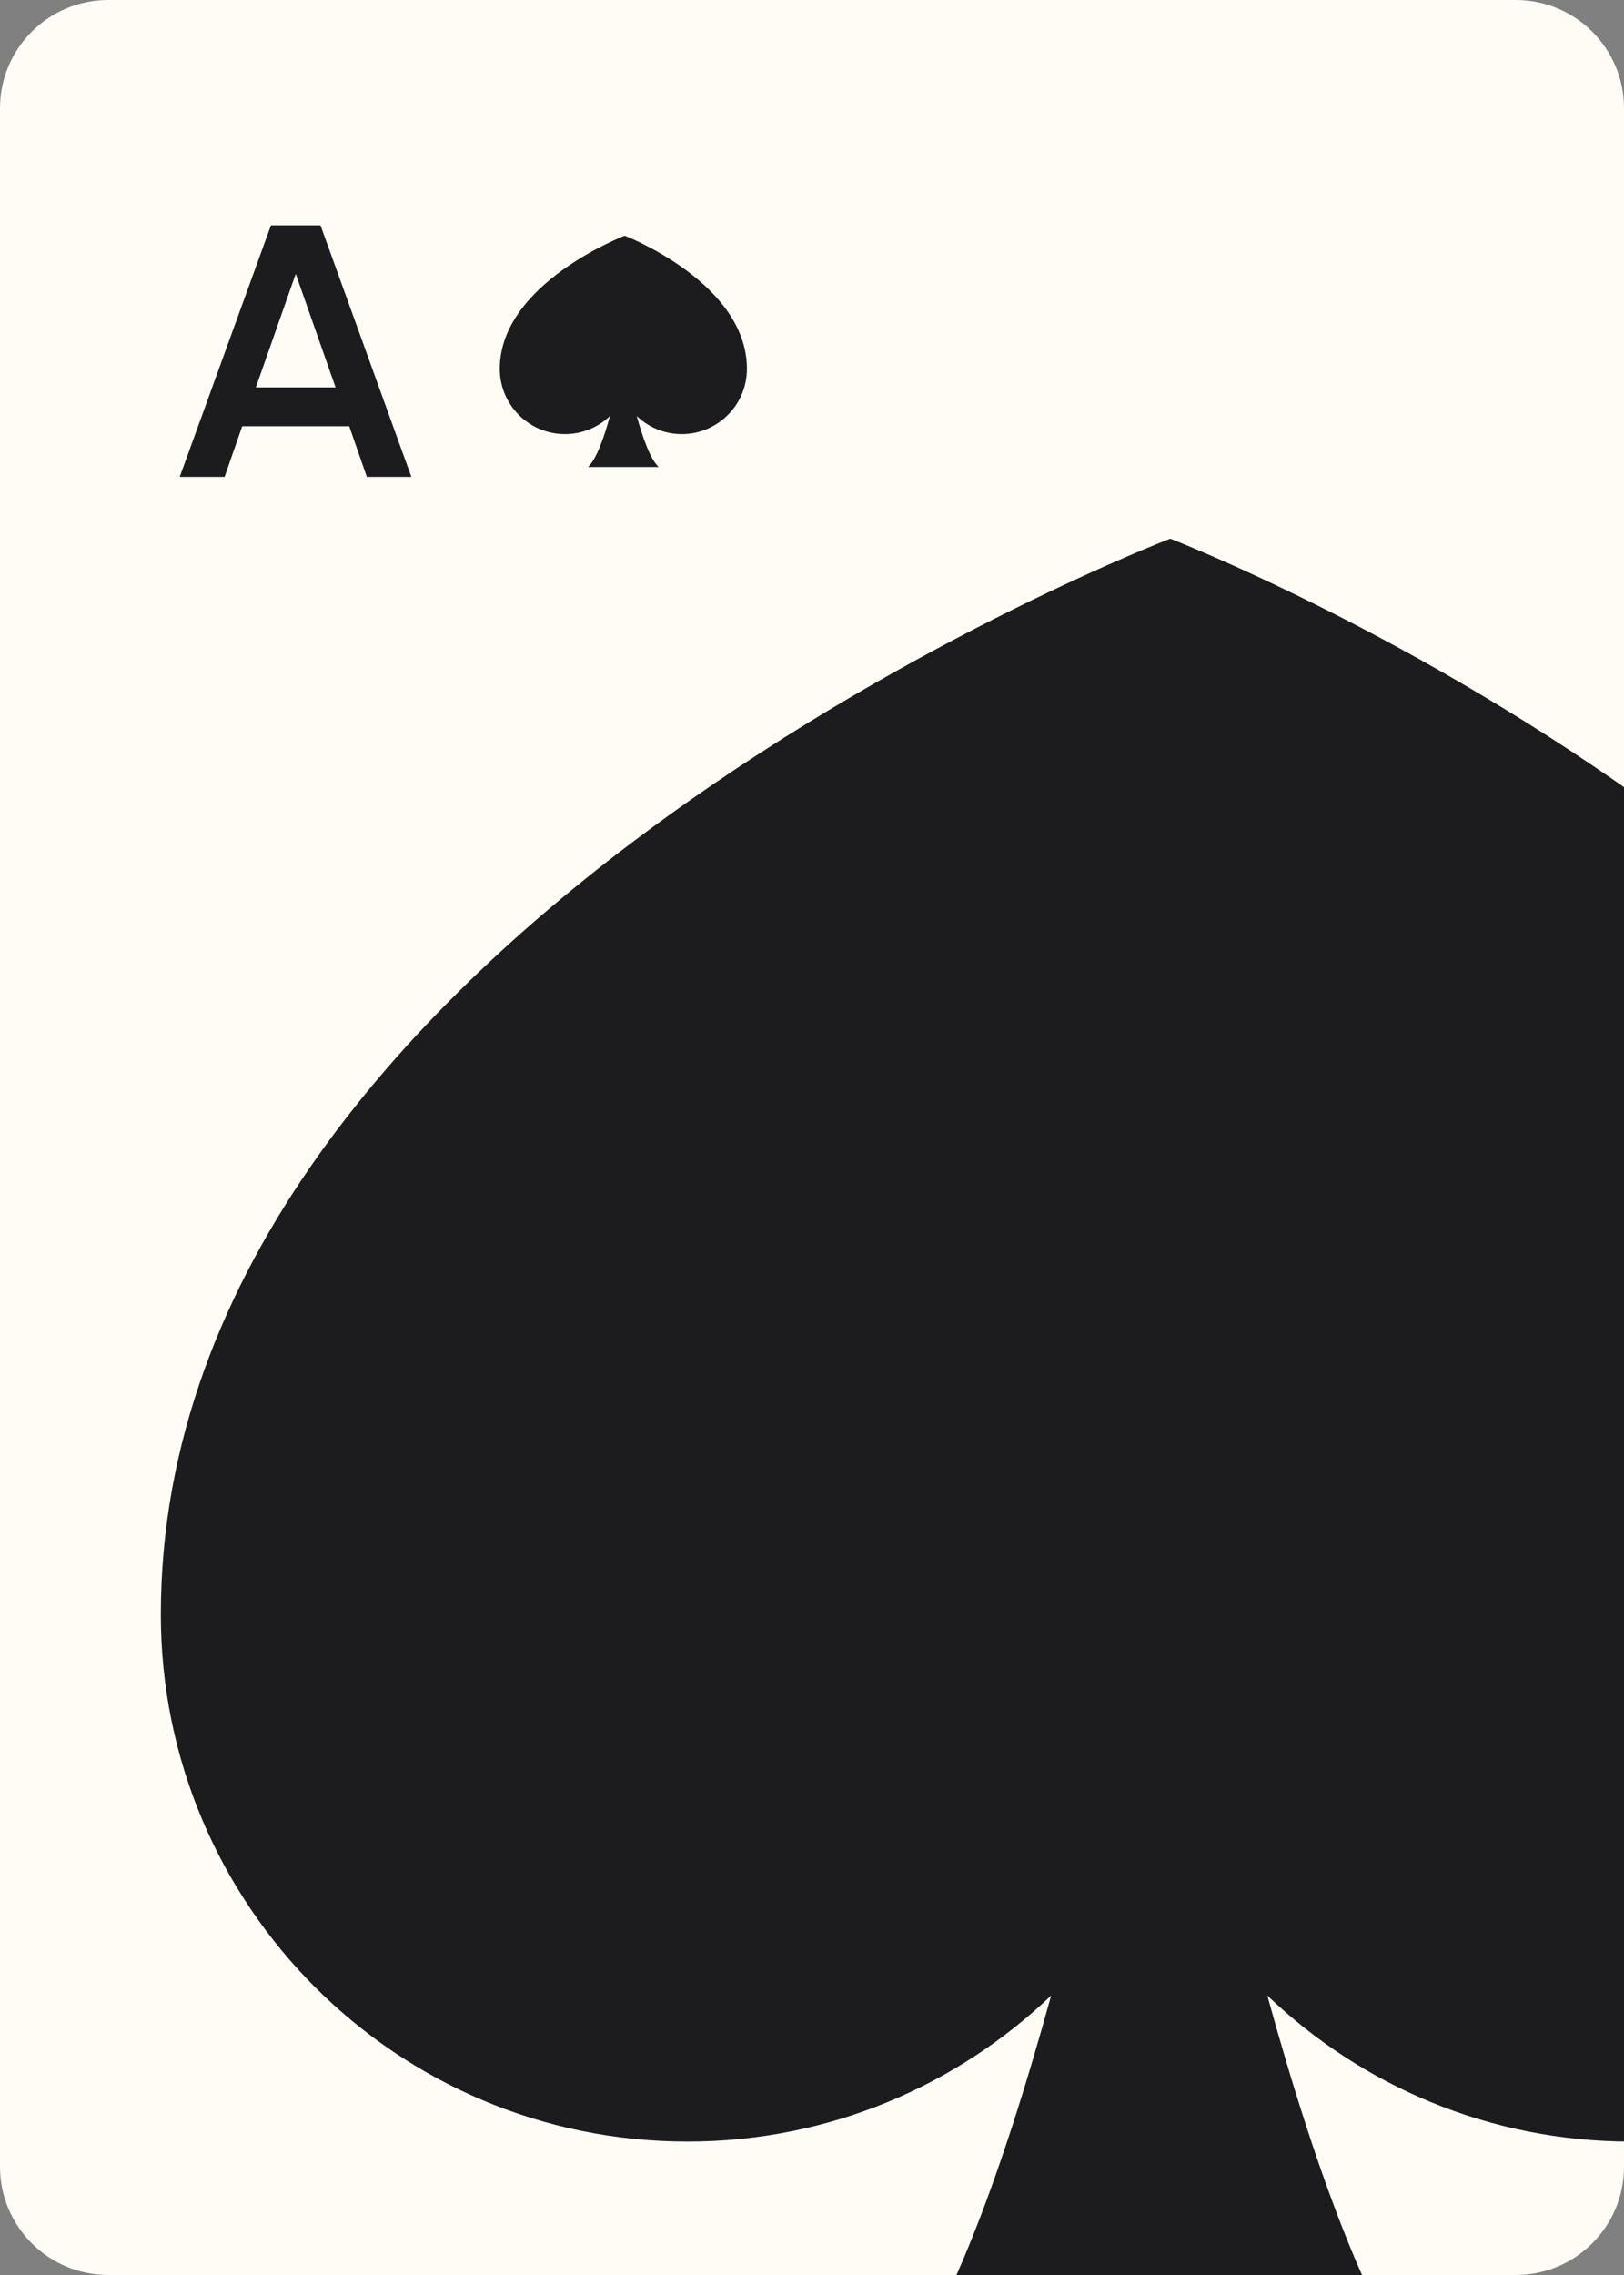 <svg width="750" height="1050" viewBox="0 0 750 1050" fill="none" xmlns="http://www.w3.org/2000/svg">
<rect x="0" y="0" width="750" height="1050" fill="#808080" stroke="none"/>
<g clip-path="url(#clip0_63_6967)">
<path d="M0 50C0 22.386 22.386 0 50 0H700C727.614 0 750 22.386 750 50V1000C750 1027.61 727.614 1050 700 1050H50C22.386 1050 0 1027.61 0 1000V50Z" fill="#FFFCF5"/>
<path d="M540.444 248.623C540.444 248.623 74.276 426.538 74.276 745.175C74.276 879.522 183.176 988.411 317.513 988.411C382.661 988.411 441.803 962.705 485.44 921.007C462.694 1003.57 434.101 1083.39 403.496 1111.12H667.221C636.63 1083.39 608.035 1003.57 585.277 921.007C628.899 962.721 688.045 988.411 753.249 988.411C887.556 988.411 996.441 879.522 996.441 745.175C996.484 424.276 540.462 248.623 540.462 248.623H540.444Z" fill="#1C1C1E"/>
<path d="M169.412 220.1H189.978L148.016 104H125.128L83 220.1H103.732L111.859 196.714H161.285L169.412 220.1ZM118.162 178.802L136.572 126.391L154.982 178.802H118.162Z" fill="#1C1C1E"/>
<path d="M288.508 108.78C288.508 108.78 230.808 130.801 230.808 170.24C230.808 186.869 244.287 200.347 260.914 200.347C268.978 200.347 276.298 197.165 281.7 192.004C278.884 202.223 275.345 212.103 271.557 215.535H304.199C300.413 212.103 296.874 202.223 294.057 192.004C299.456 197.167 306.777 200.347 314.847 200.347C331.471 200.347 344.948 186.869 344.948 170.24C344.953 130.521 288.51 108.78 288.51 108.78H288.508Z" fill="#1C1C1E"/>
</g>
<defs>
<clipPath id="clip0_63_6967">
<rect width="750" height="1050" fill="white"/>
</clipPath>
</defs>
</svg>

